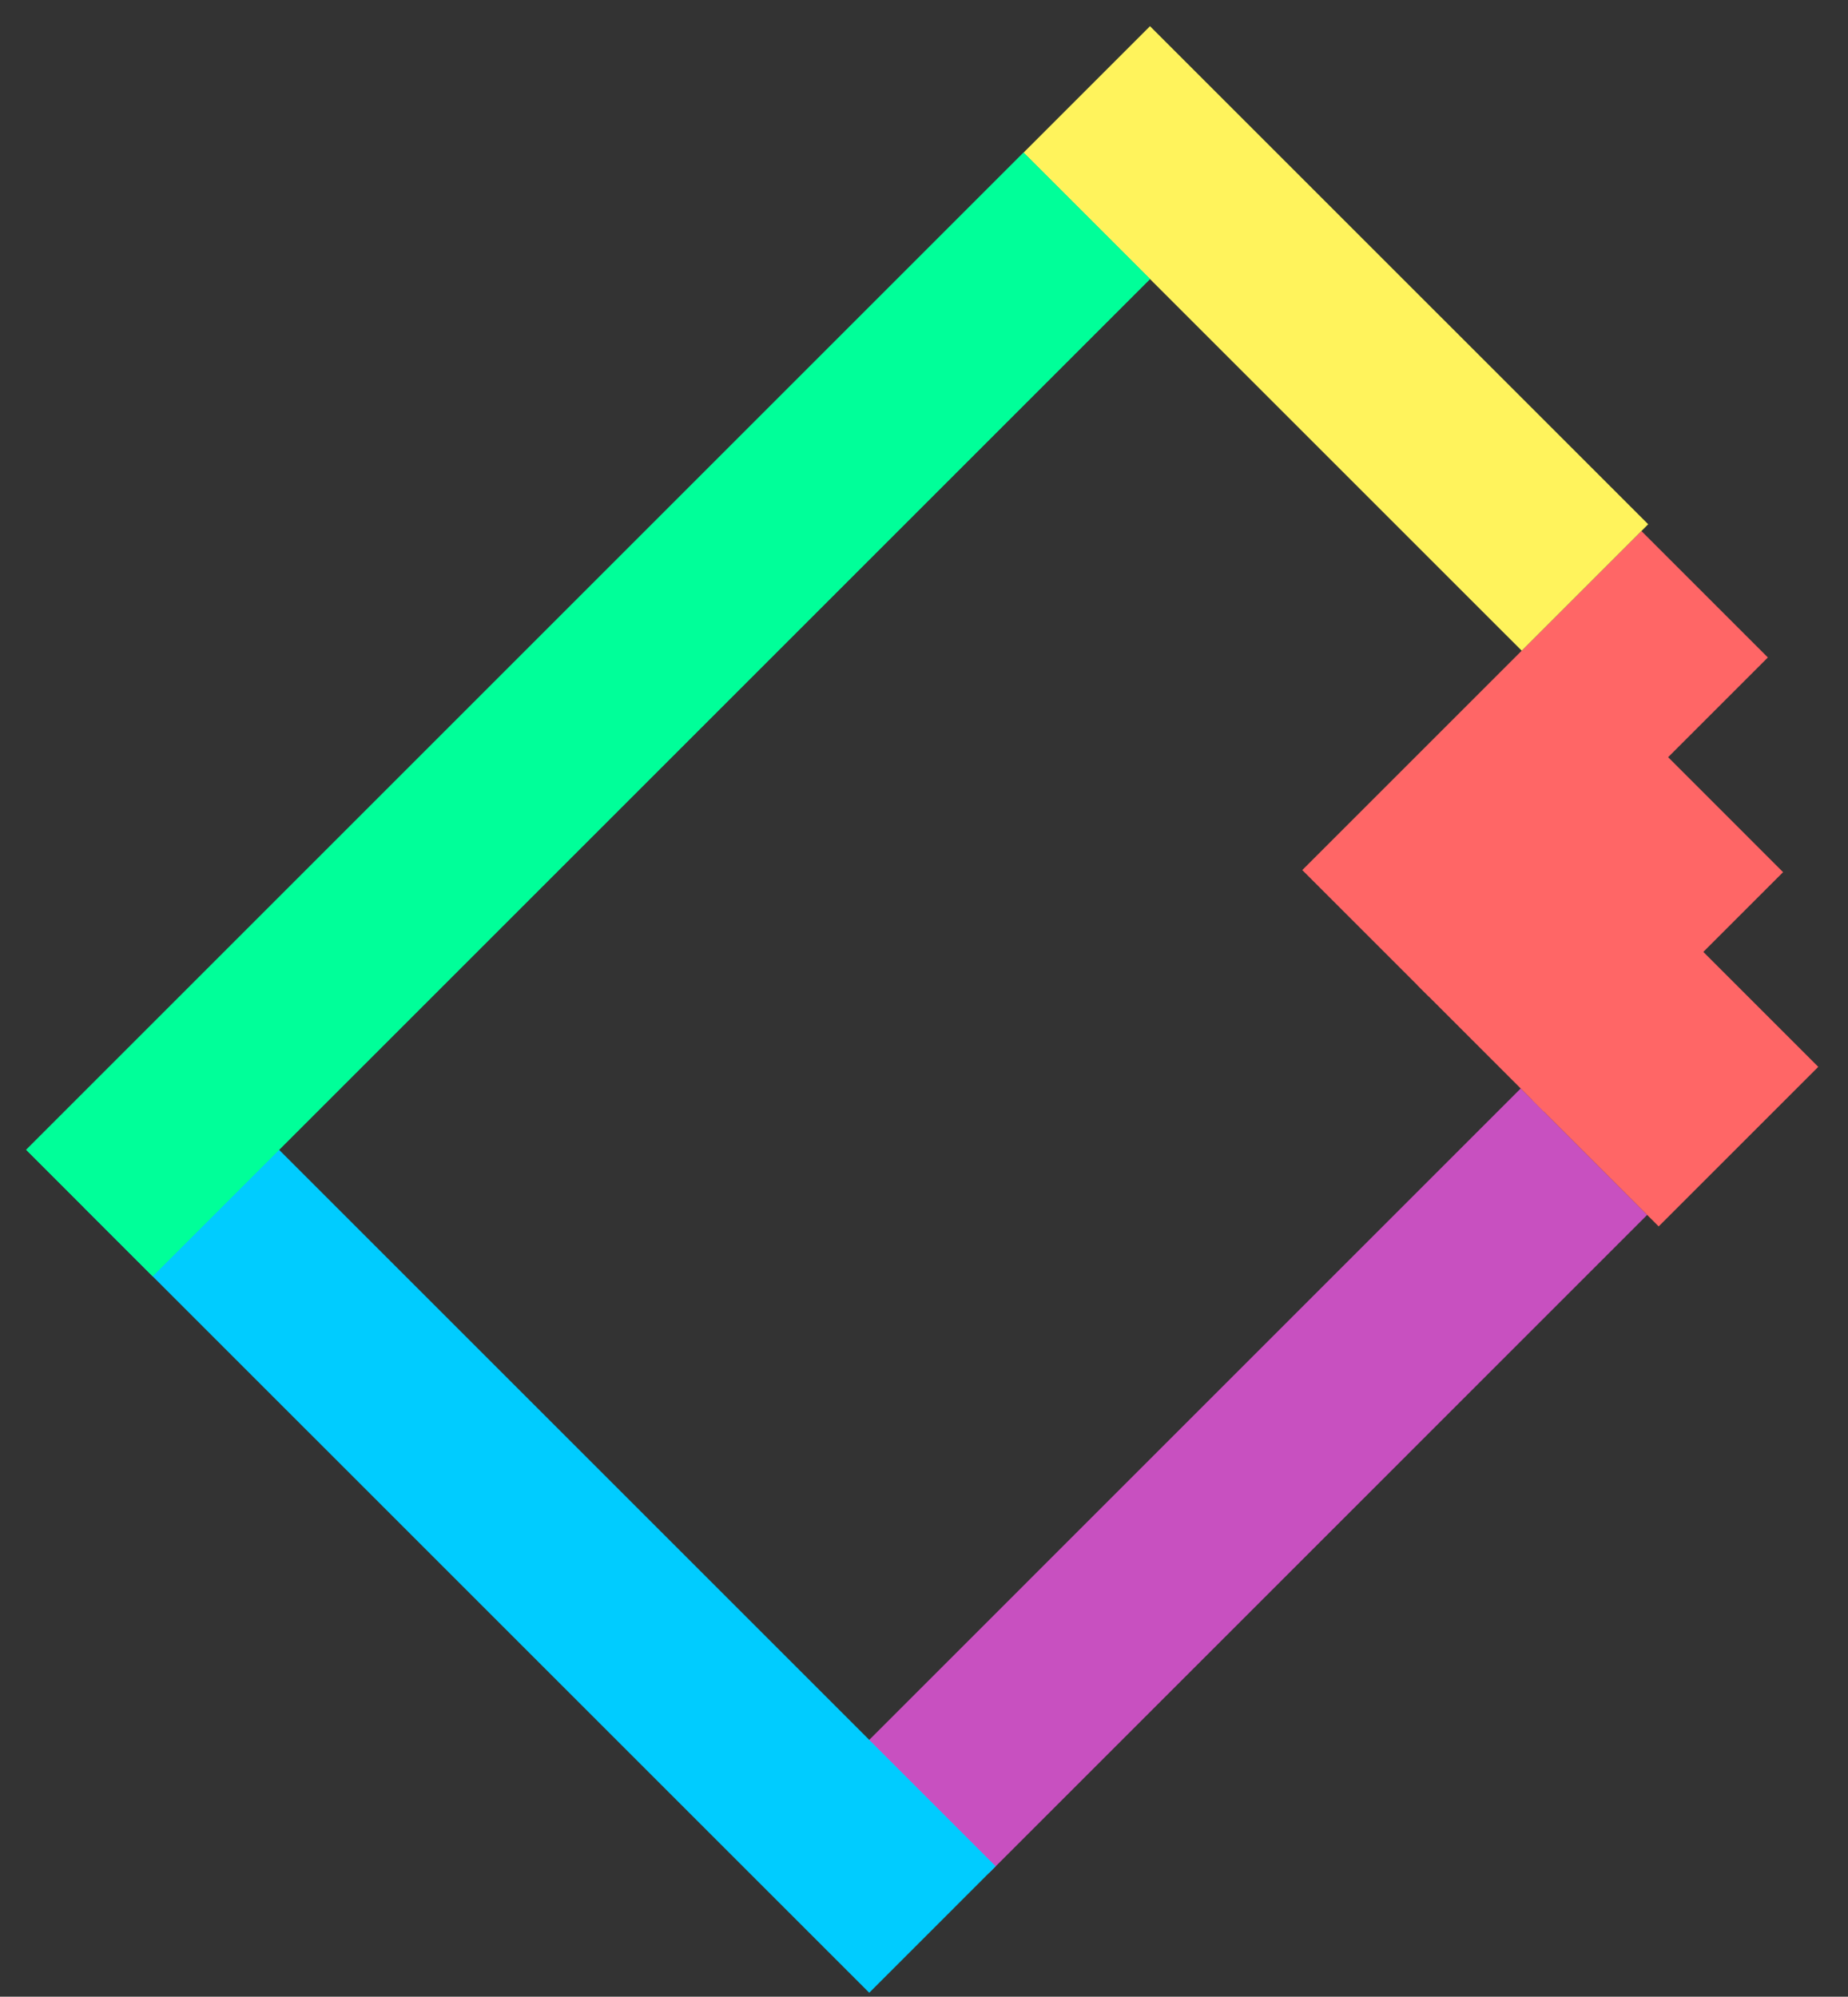 <svg width="62" height="67" viewBox="0 0 62 67" fill="none" xmlns="http://www.w3.org/2000/svg">
<rect x="0" y="0" width="62" height="67" fill="#333333" stroke="none"/>
<path d="M31.057 60.73L53.141 38.645" stroke="#C850C0" stroke-width="6"/>
<path d="M57.19 19.94L45.813 31.317" stroke="#FF6666" stroke-width="6"/>
<path d="M57.701 27.144L49.67 35.174" stroke="#FF6666" stroke-width="6"/>
<path d="M58.881 33.677L53.527 39.031" stroke="#FF6666" stroke-width="6"/>
<path d="M4.928 38.39L31.284 64.745" stroke="#00CCFF" stroke-width="6"/>
<path d="M36.461 3L53.175 19.713" stroke="#FFF35C" stroke-width="6"/>
<path d="M36.461 7.242L3 40.703" stroke="#00FF99" stroke-width="6"/>
<path d="M36.461 7.242L3 40.703" stroke="#00FF99" stroke-width="6"/>
</svg>
